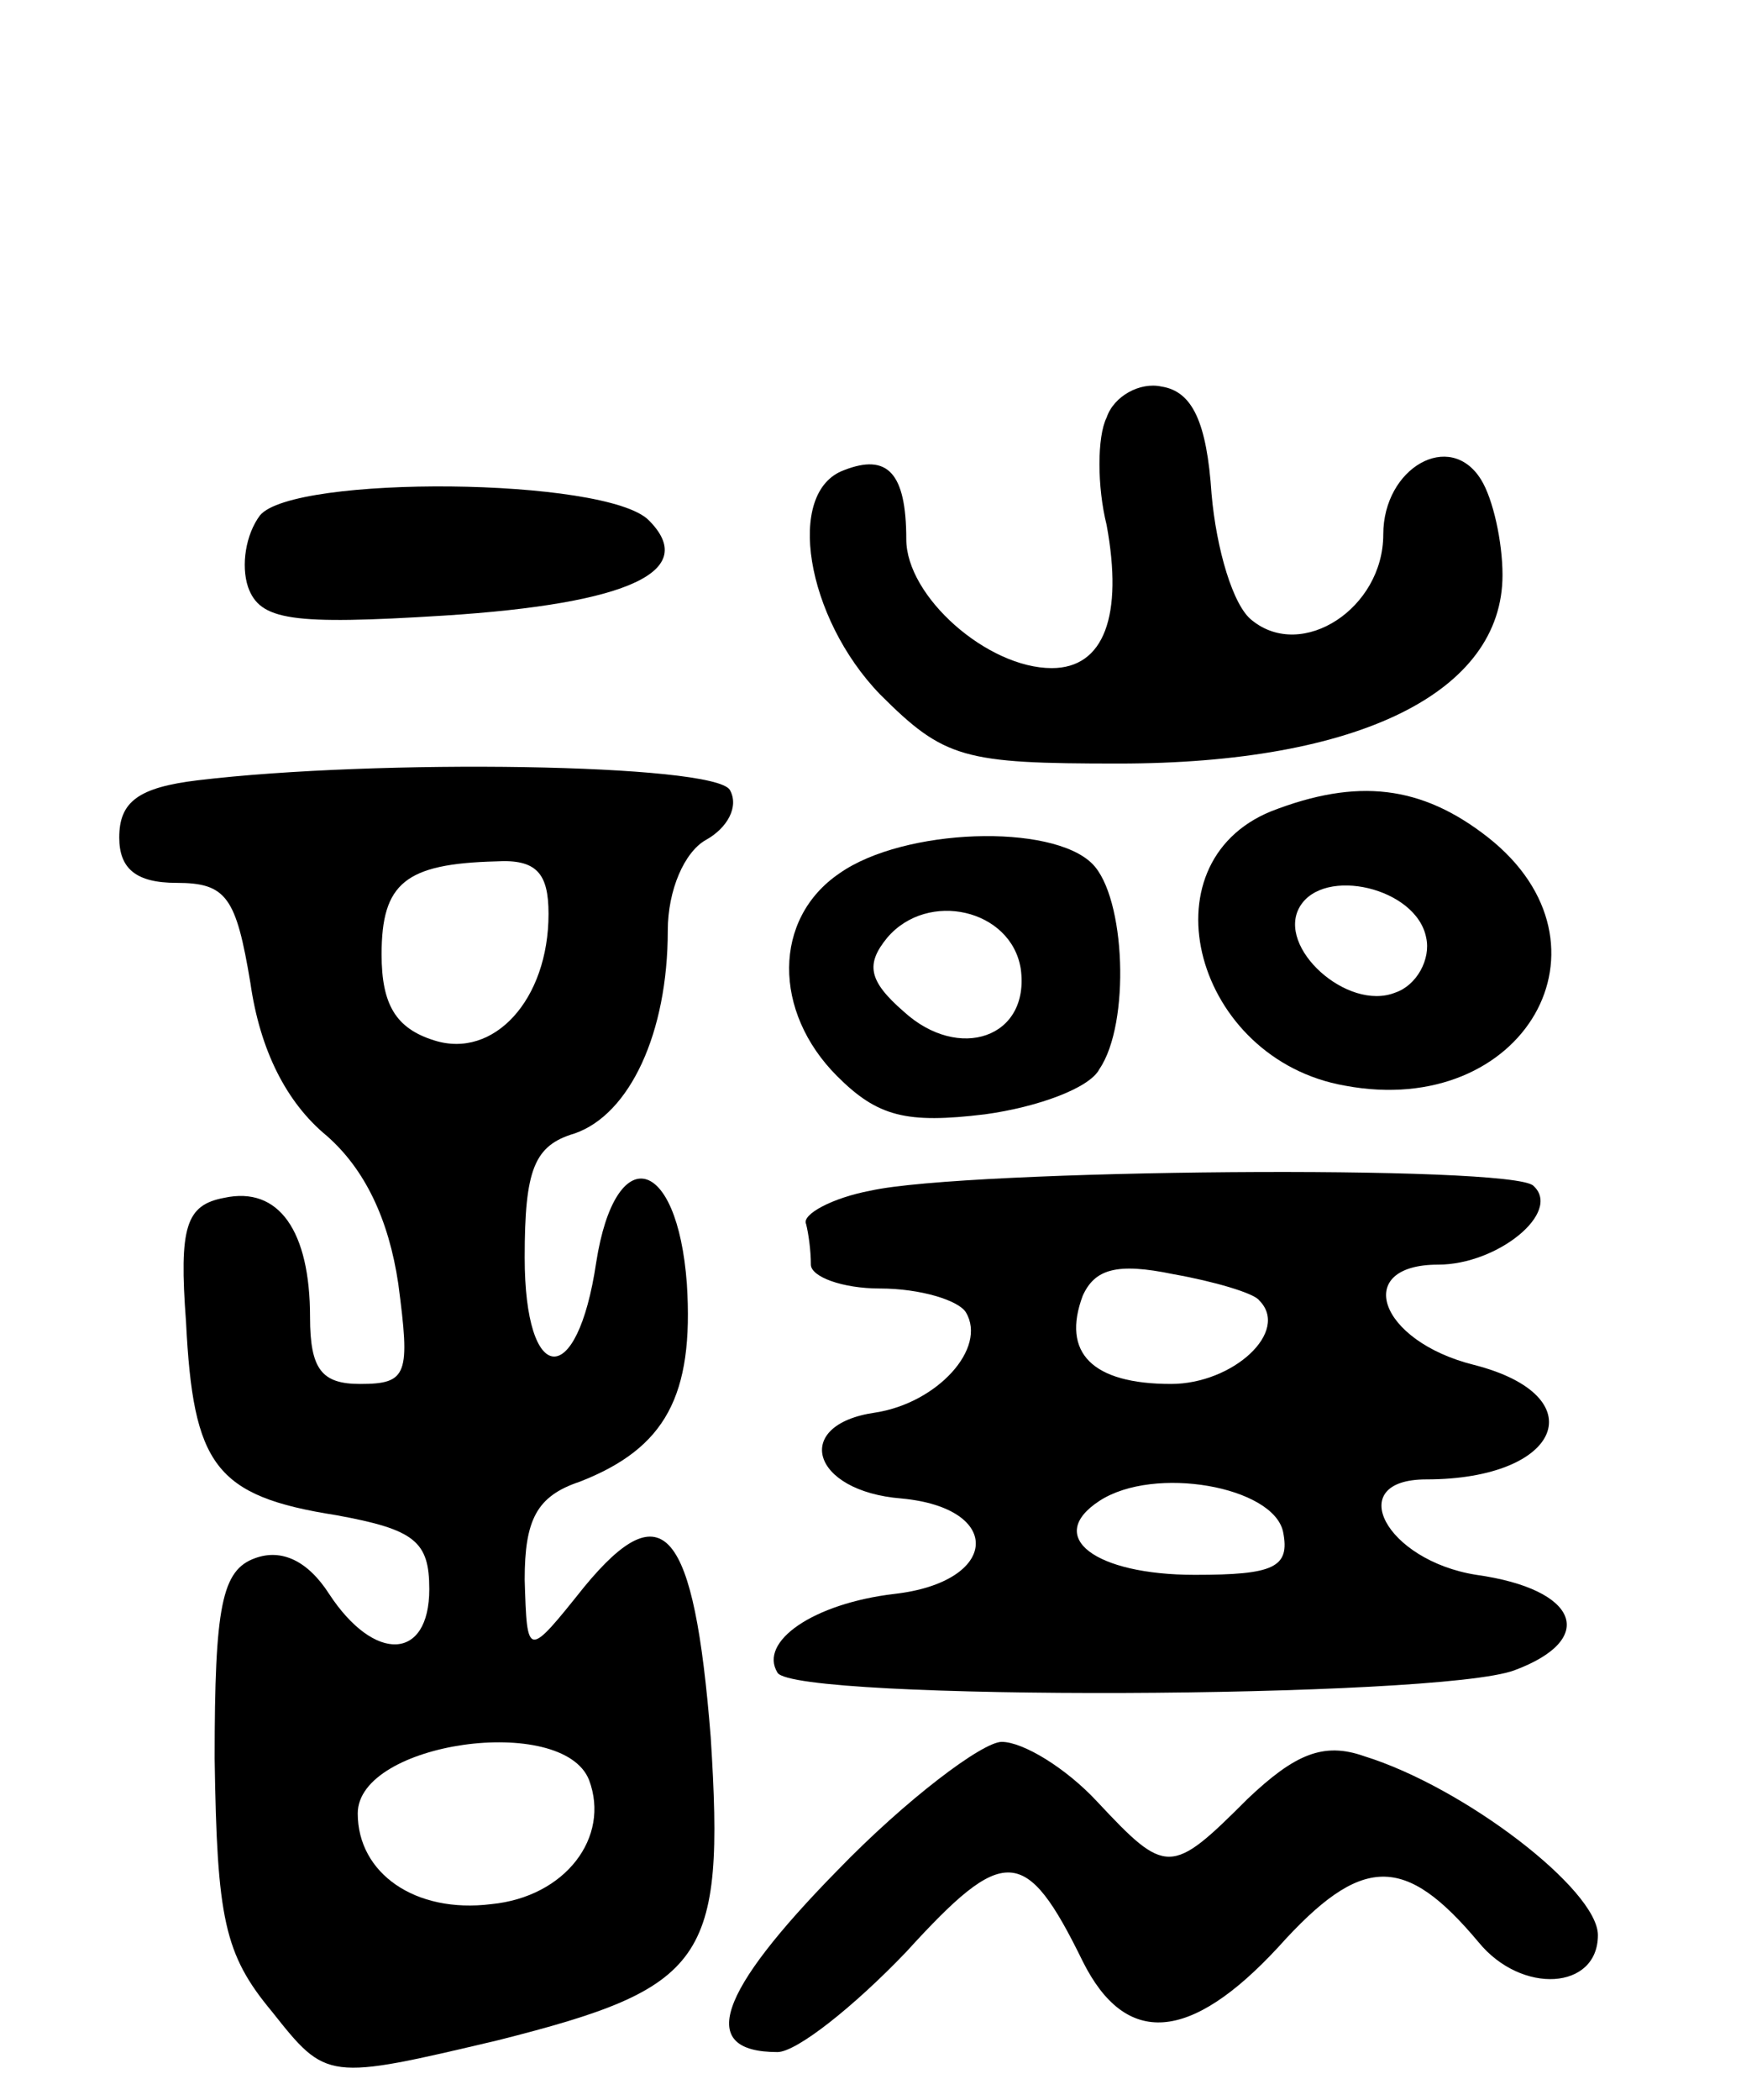 <svg version="1.0" xmlns="http://www.w3.org/2000/svg"
 width="73pt" height="88pt" viewBox="0 0 73 88"
 preserveAspectRatio="xMidYMid meet">
<g transform="translate(0,88) scale(0.1,-0.1)"
fill="#000000" stroke="none">
<path d="M464 705 c-4 -8 -4 -29 0 -45 7 -38 -1 -60 -23 -60 -27 0 -61 30 -61
54 0 28 -8 36 -26 29 -25 -9 -16 -62 15 -94 27 -27 35 -29 100 -29 101 0 161
30 161 79 0 14 -4 32 -9 40 -13 21 -41 5 -41 -23 0 -31 -34 -53 -55 -36 -8 6
-15 30 -17 53 -2 30 -8 43 -21 45 -9 2 -20 -4 -23 -13z"/>
<path d="M109 664 c-6 -8 -8 -21 -5 -30 5 -14 18 -16 82 -12 79 5 107 19 86
40 -18 18 -149 19 -163 2z"/>
<path d="M83 553 c-25 -3 -33 -9 -33 -24 0 -13 7 -19 24 -19 21 0 25 -6 31
-42 4 -28 15 -50 32 -64 16 -14 26 -35 30 -62 5 -38 4 -42 -16 -42 -16 0 -21
6 -21 28 0 36 -13 55 -36 50 -16 -3 -19 -12 -16 -52 3 -60 12 -73 63 -81 33
-6 39 -11 39 -31 0 -30 -23 -31 -42 -2 -9 14 -20 19 -31 15 -14 -5 -17 -20
-17 -84 1 -67 4 -82 24 -106 23 -29 23 -29 95 -12 87 22 95 33 89 127 -7 88
-20 103 -53 63 -24 -30 -24 -30 -25 3 0 25 5 35 23 41 36 14 48 36 45 83 -4
54 -30 60 -38 9 -8 -54 -30 -52 -30 2 0 37 4 47 21 52 23 8 39 42 39 85 0 17
7 33 16 38 9 5 14 14 10 21 -7 11 -148 13 -223 4z m147 -56 c0 -36 -23 -61
-48 -53 -16 5 -22 15 -22 36 0 30 10 38 48 39 17 1 22 -5 22 -22z m17 -363 c9
-24 -10 -49 -41 -52 -32 -4 -56 13 -56 38 0 30 86 42 97 14z"/>
<path d="M533 540 c-54 -22 -32 -104 31 -115 75 -14 117 59 60 104 -28 22 -55
25 -91 11z m65 -53 c2 -9 -4 -20 -13 -23 -20 -8 -50 19 -40 36 10 17 49 8 53
-13z"/>
<path d="M352 514 c-28 -19 -28 -58 -1 -85 17 -17 29 -20 62 -16 22 3 44 11
48 19 13 19 11 72 -3 86 -17 17 -79 15 -106 -4z m76 -40 c4 -29 -26 -39 -49
-18 -15 13 -16 20 -7 31 17 20 52 12 56 -13z"/>
<path d="M365 381 c-16 -3 -29 -10 -27 -14 1 -4 2 -11 2 -17 0 -5 13 -10 29
-10 17 0 33 -5 36 -10 9 -15 -12 -38 -38 -42 -35 -5 -27 -33 11 -36 43 -4 41
-35 -3 -40 -34 -4 -57 -20 -49 -33 7 -12 277 -11 309 1 35 13 27 34 -16 40
-38 6 -56 40 -21 40 57 0 71 35 20 48 -40 10 -51 42 -15 42 25 0 52 22 40 33
-8 9 -238 7 -278 -2z m163 -46 c13 -13 -11 -35 -37 -35 -33 0 -46 13 -37 37 5
11 14 14 38 9 17 -3 34 -8 36 -11z m10 -97 c3 -15 -4 -18 -37 -18 -42 0 -63
16 -40 31 23 15 73 6 77 -13z"/>
<path d="M351 96 c-50 -51 -59 -76 -25 -76 8 0 32 19 54 42 41 45 50 45 74 -4
18 -36 45 -34 82 6 35 39 53 39 84 2 18 -22 50 -20 50 3 0 19 -56 62 -98 75
-17 6 -29 1 -49 -18 -32 -32 -34 -32 -63 -1 -13 14 -31 25 -40 25 -8 0 -40
-24 -69 -54z"/>
</g>
</svg>

